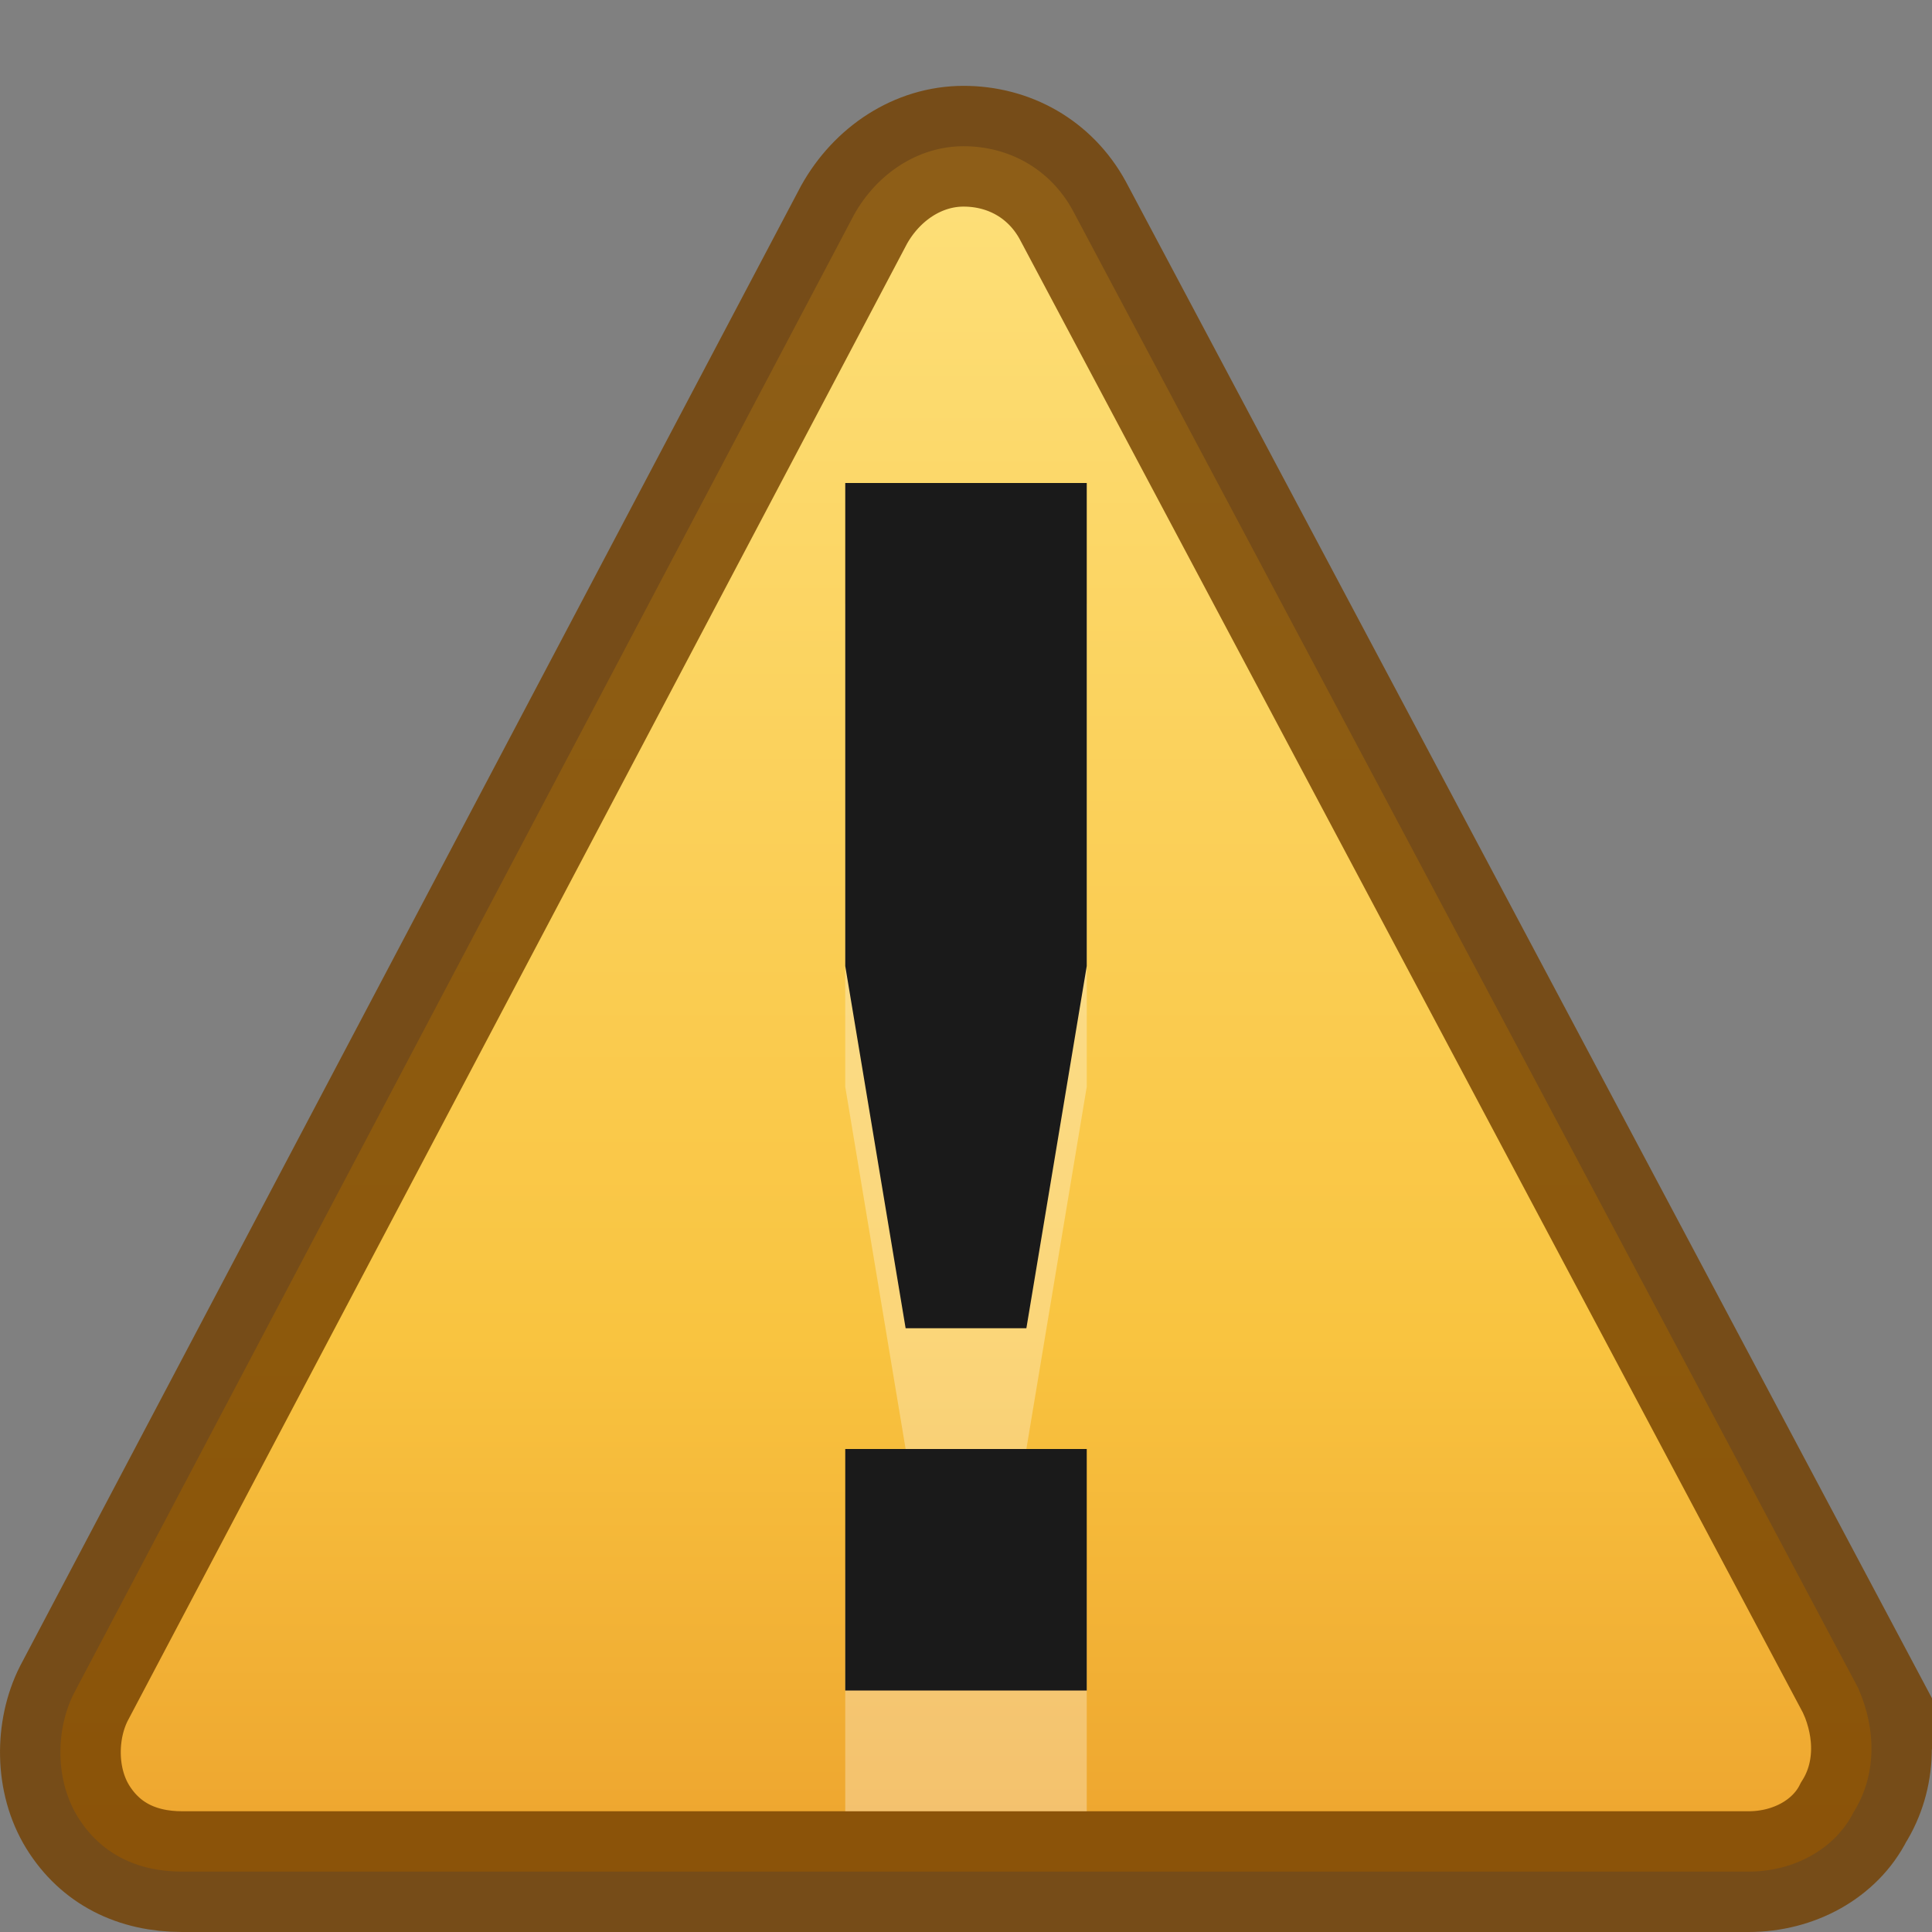 <?xml version="1.0" encoding="UTF-8" standalone="no"?>
<!-- Created with Inkscape (http://www.inkscape.org/) -->
<svg id="svg3759" xmlns:rdf="http://www.w3.org/1999/02/22-rdf-syntax-ns#" xmlns="http://www.w3.org/2000/svg" height="16" width="16" version="1.1" xmlns:cc="http://creativecommons.org/ns#" xmlns:xlink="http://www.w3.org/1999/xlink" xmlns:dc="http://purl.org/dc/elements/1.1/">
 <rect width="100%" height="100%" fill="#808080" stroke="none"/>
 <defs id="defs3761">
  <linearGradient id="linearGradient4287" y2="54.67" gradientUnits="userSpaceOnUse" x2="24" gradientTransform="matrix(.333 0 0 .332 -0 32.696)" y1="-14.604" x1="24">
   <stop id="stop3848-7" style="stop-color:#fff3cb" offset="0"/>
   <stop id="stop3850-5" style="stop-color:#fdde76" offset=".262"/>
   <stop id="stop3852-9" style="stop-color:#f9c440" offset=".661"/>
   <stop id="stop3854-2" style="stop-color:#e48b20" offset="1"/>
  </linearGradient>
 </defs>
 <g id="layer1" transform="translate(0,-32)">
  <path id="path11155-5" d="m15.393 45.988-6.51-12.248c-0.187-0.34-0.526-0.529-0.903-0.529s-0.717 0.227-0.907 0.567l-6.462 12.248c-0.152 0.302-0.154 0.718 0.033 1.021 0.187 0.302 0.488 0.453 0.865 0.453h12.972c0.377 0 0.717-0.189 0.869-0.491 0.19-0.302 0.191-0.68 0.042-1.021z" style="fill:url(#linearGradient4287)"/>
  <path id="path11155-8" d="m15.393 45.988-6.51-12.248c-0.187-0.34-0.526-0.529-0.903-0.529s-0.717 0.227-0.907 0.567l-6.462 12.248c-0.152 0.302-0.154 0.718 0.033 1.021 0.187 0.302 0.488 0.453 0.865 0.453h12.972c0.377 0 0.717-0.189 0.869-0.491 0.19-0.302 0.191-0.68 0.042-1.021z" style="opacity:0.81;stroke:#744000;fill:none"/>
 </g>
 <g id="layer2" transform="translate(0,-32)">
  <path id="path3884" style="opacity:.3;fill:#fff" d="m7 37v4l0.5 3h1l0.5-3v-4zm0 8v2h2v-2z"/>
  <path id="rect3870" style="fill:#1a1a1a" d="m7 4v4l0.5 3h1l0.5-3v-4zm0 8v2h2v-2z" transform="translate(0,32)"/>
 </g>
</svg>
